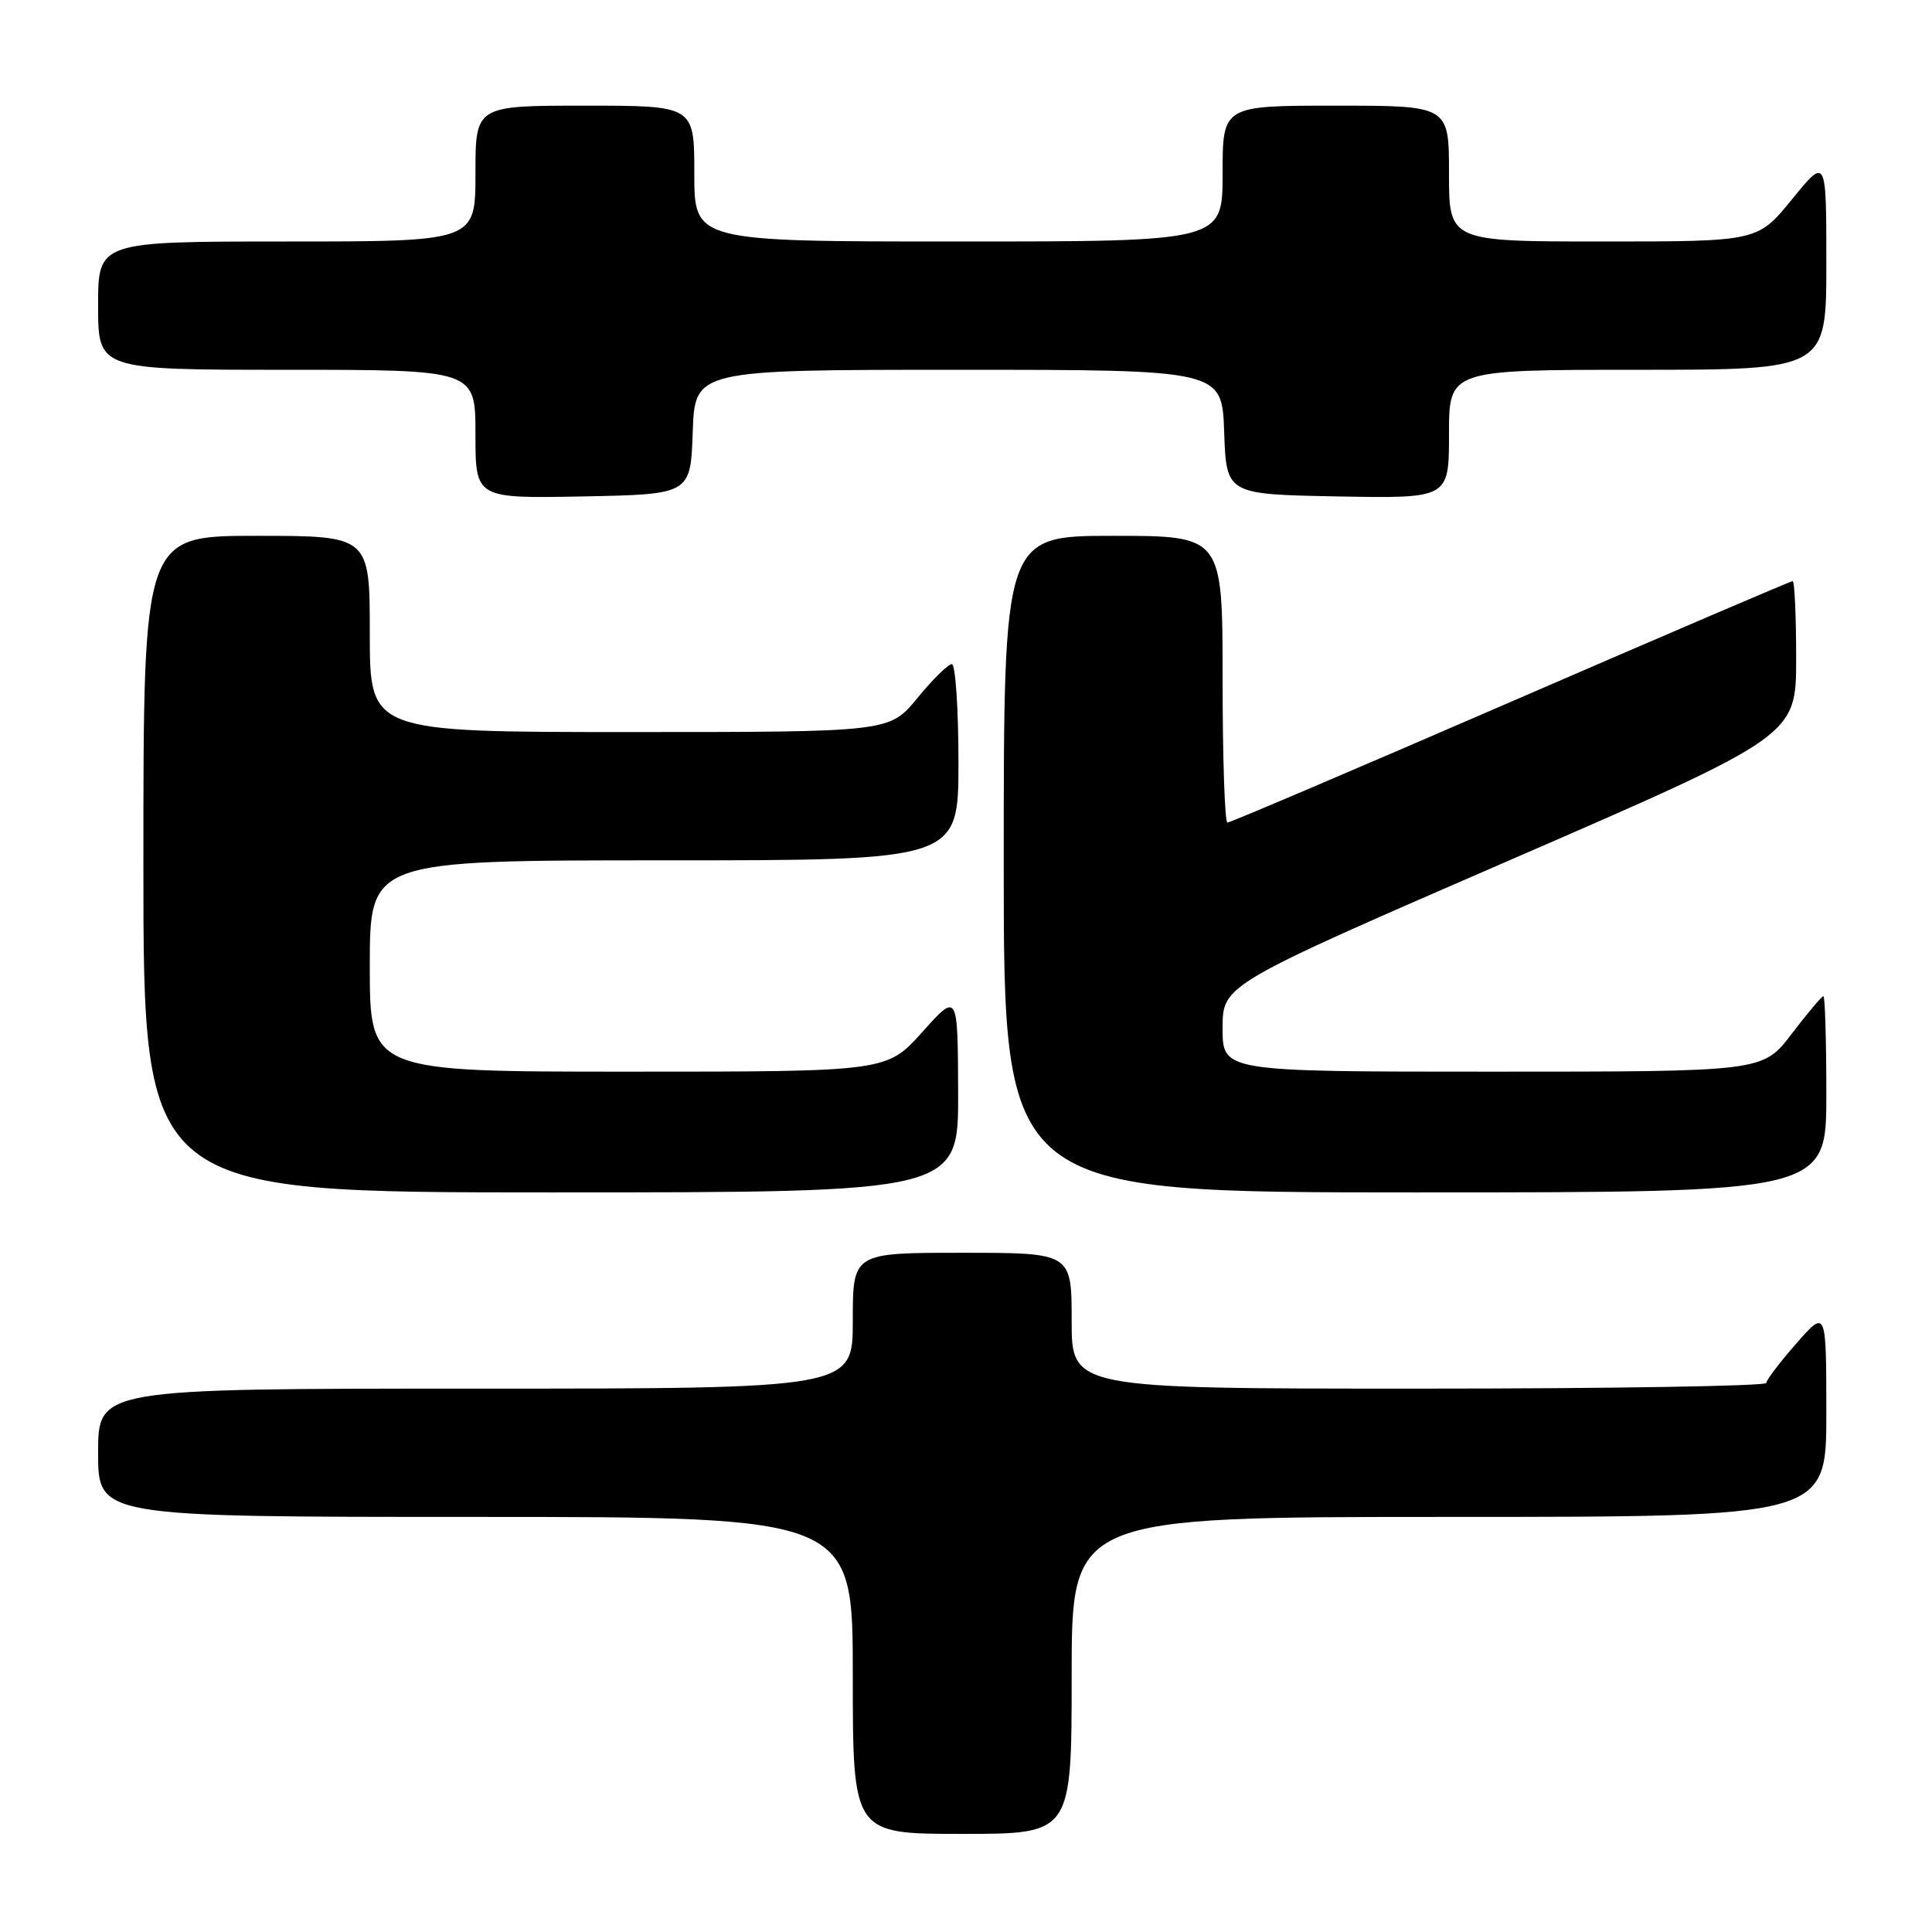 <?xml version="1.0" encoding="UTF-8" standalone="no"?>
<!DOCTYPE svg PUBLIC "-//W3C//DTD SVG 1.1//EN" "http://www.w3.org/Graphics/SVG/1.1/DTD/svg11.dtd" >
<svg xmlns="http://www.w3.org/2000/svg" xmlns:xlink="http://www.w3.org/1999/xlink" version="1.1" viewBox="0 0 256 256">
 <g >
 <path fill="currentColor"
d=" M 142.00 222.00 C 142.00 201.00 142.00 201.00 192.00 201.00 C 242.00 201.00 242.00 201.00 242.00 187.25 C 241.99 173.50 241.99 173.50 238.04 178.00 C 235.86 180.47 234.07 182.84 234.04 183.25 C 234.02 183.66 213.30 184.00 188.00 184.00 C 142.00 184.00 142.00 184.00 142.00 175.00 C 142.00 166.00 142.00 166.00 127.50 166.00 C 113.00 166.00 113.00 166.00 113.00 175.00 C 113.00 184.00 113.00 184.00 63.00 184.00 C 13.00 184.00 13.00 184.00 13.00 192.50 C 13.00 201.00 13.00 201.00 63.00 201.00 C 113.00 201.00 113.00 201.00 113.00 222.00 C 113.00 243.00 113.00 243.00 127.50 243.00 C 142.00 243.00 142.00 243.00 142.00 222.00 Z  M 126.96 144.75 C 126.91 131.50 126.91 131.50 122.21 136.75 C 117.50 142.00 117.50 142.00 83.25 142.00 C 49.00 142.00 49.00 142.00 49.00 128.00 C 49.00 114.00 49.00 114.00 88.00 114.00 C 127.00 114.00 127.00 114.00 127.00 101.00 C 127.00 93.85 126.60 88.00 126.12 88.00 C 125.64 88.00 123.58 90.03 121.55 92.50 C 117.87 97.00 117.87 97.00 83.43 97.00 C 49.00 97.00 49.00 97.00 49.00 84.00 C 49.00 71.00 49.00 71.00 34.00 71.00 C 19.00 71.00 19.00 71.00 19.00 114.50 C 19.00 158.00 19.00 158.00 73.00 158.00 C 127.00 158.00 127.00 158.00 126.96 144.75 Z  M 242.00 145.00 C 242.00 137.85 241.82 132.00 241.61 132.00 C 241.39 132.00 239.50 134.25 237.40 137.00 C 233.59 142.00 233.59 142.00 197.79 142.00 C 162.00 142.00 162.00 142.00 162.00 136.25 C 162.00 130.50 162.00 130.50 200.00 114.00 C 238.00 97.50 238.00 97.50 238.00 87.25 C 238.00 81.61 237.79 77.00 237.54 77.00 C 237.29 77.00 220.48 84.20 200.19 93.00 C 179.89 101.80 163.00 109.00 162.64 109.00 C 162.29 109.00 162.00 100.45 162.00 90.00 C 162.00 71.00 162.00 71.00 147.50 71.00 C 133.00 71.00 133.00 71.00 133.00 114.50 C 133.00 158.00 133.00 158.00 187.50 158.00 C 242.00 158.00 242.00 158.00 242.00 145.00 Z  M 91.79 57.25 C 92.08 49.00 92.08 49.00 127.00 49.00 C 161.92 49.00 161.92 49.00 162.21 57.25 C 162.50 65.50 162.50 65.50 177.25 65.78 C 192.00 66.05 192.00 66.05 192.00 57.53 C 192.00 49.00 192.00 49.00 217.00 49.00 C 242.00 49.00 242.00 49.00 242.00 34.91 C 242.00 20.82 242.00 20.82 237.45 26.41 C 232.89 32.00 232.89 32.00 212.45 32.00 C 192.00 32.00 192.00 32.00 192.00 23.00 C 192.00 14.00 192.00 14.00 177.00 14.00 C 162.00 14.00 162.00 14.00 162.00 23.00 C 162.00 32.00 162.00 32.00 127.00 32.00 C 92.00 32.00 92.00 32.00 92.00 23.00 C 92.00 14.00 92.00 14.00 77.50 14.00 C 63.00 14.00 63.00 14.00 63.00 23.00 C 63.00 32.00 63.00 32.00 38.00 32.00 C 13.00 32.00 13.00 32.00 13.00 40.50 C 13.00 49.00 13.00 49.00 38.00 49.00 C 63.00 49.00 63.00 49.00 63.00 57.53 C 63.00 66.05 63.00 66.05 77.25 65.78 C 91.50 65.50 91.50 65.50 91.79 57.25 Z "/>
</g>
</svg>